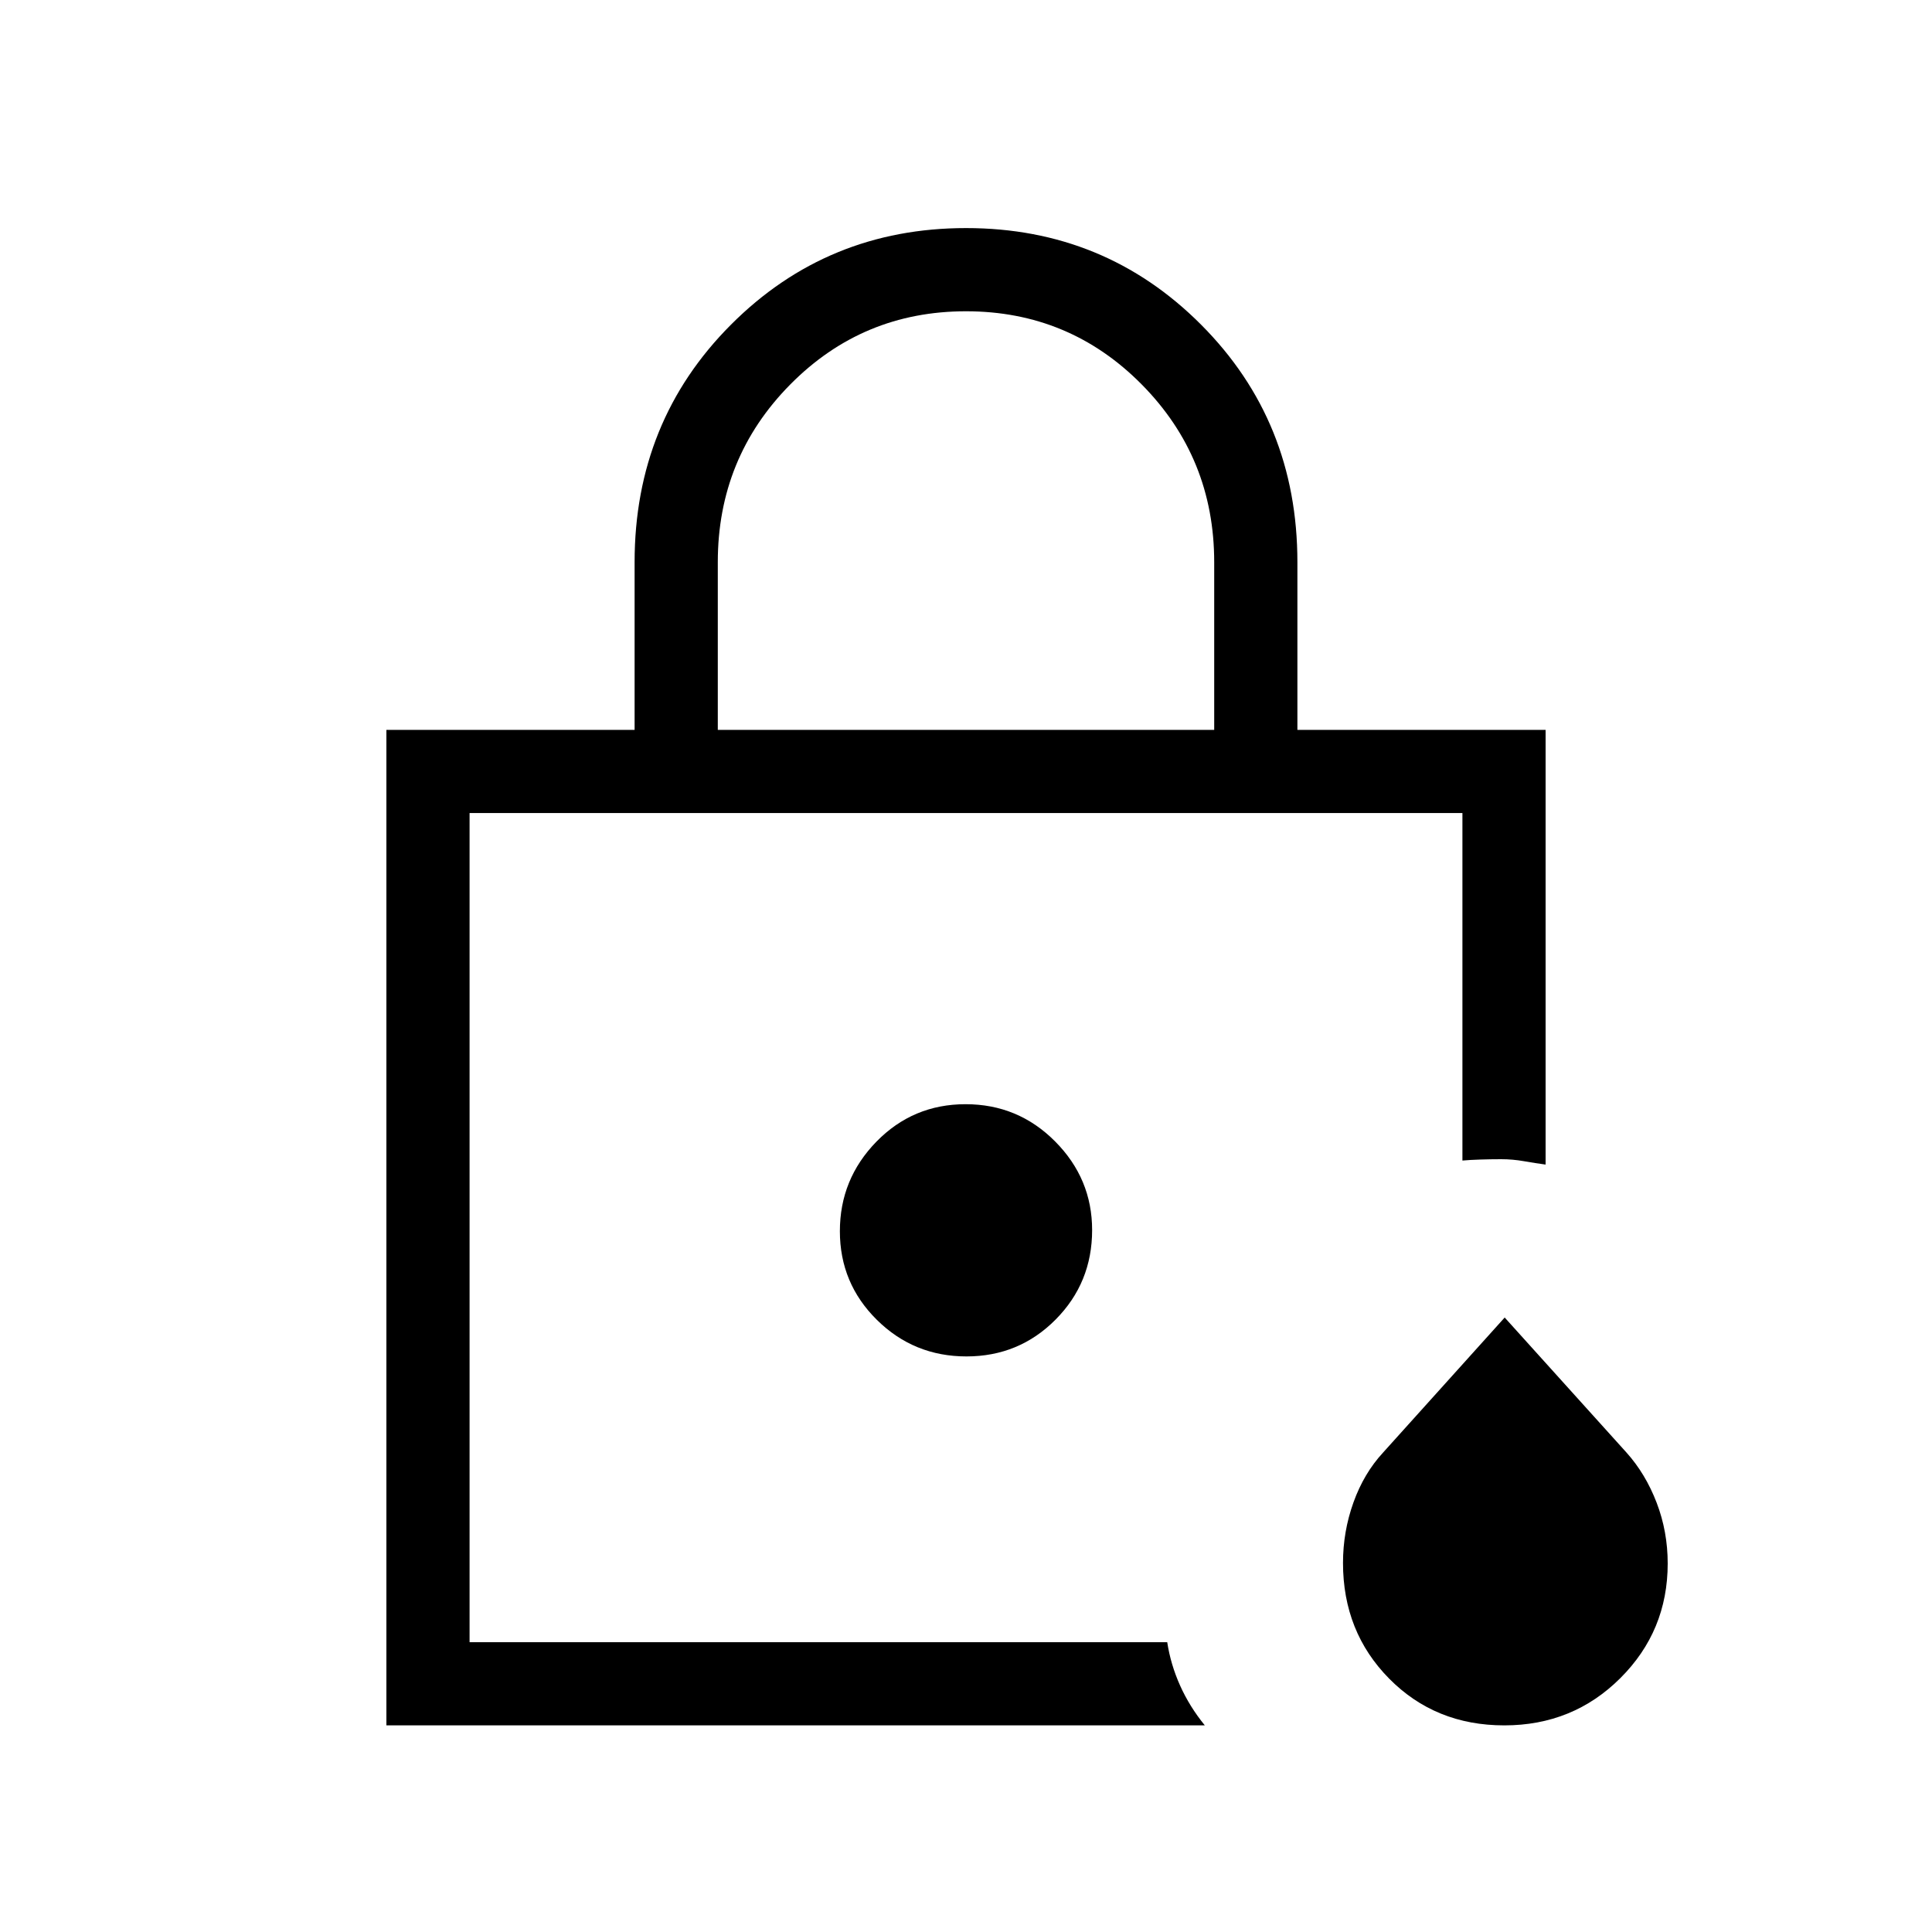 <svg xmlns="http://www.w3.org/2000/svg" height="40" viewBox="0 -960 960 960" width="40"><path d="M233.33-144v-412 412Zm123.34-453.33h246.66v-83.34q0-51.83-35.97-88.25-35.97-36.41-87.36-36.41t-87.36 36.41q-35.97 36.42-35.97 88.25v83.34ZM192-102.67v-494.66h123.33v-83.34q0-70.02 47.89-118.01 47.88-47.99 116.81-47.99 68.92 0 116.78 47.99t47.86 118.01v83.34H768v216q-5-.67-10.68-1.67-5.68-1-11.44-1-5.24 0-10.35.17-5.11.16-8.86.5V-556H233.33v412h346.66q1.68 11 6.37 21.5 4.7 10.5 12.31 19.83H192Zm555.48 0q-34.27 0-57.21-23.23-22.94-23.23-22.94-57.47 0-15.63 5.2-30.1 5.19-14.47 14.73-24.78l60.41-67.08 60.51 67.08q9.49 10.58 14.99 24.92 5.5 14.33 5.5 30.22 0 33.52-23.55 56.98-23.54 23.46-57.64 23.46ZM480.22-286q26.11 0 44.28-18.29 18.17-18.3 18.17-44.48 0-25.56-18.39-44.06-18.38-18.5-44.5-18.5-26.11 0-44.28 18.6-18.17 18.61-18.17 44.5 0 25.9 18.39 44.06Q454.1-286 480.22-286Z"/></svg>